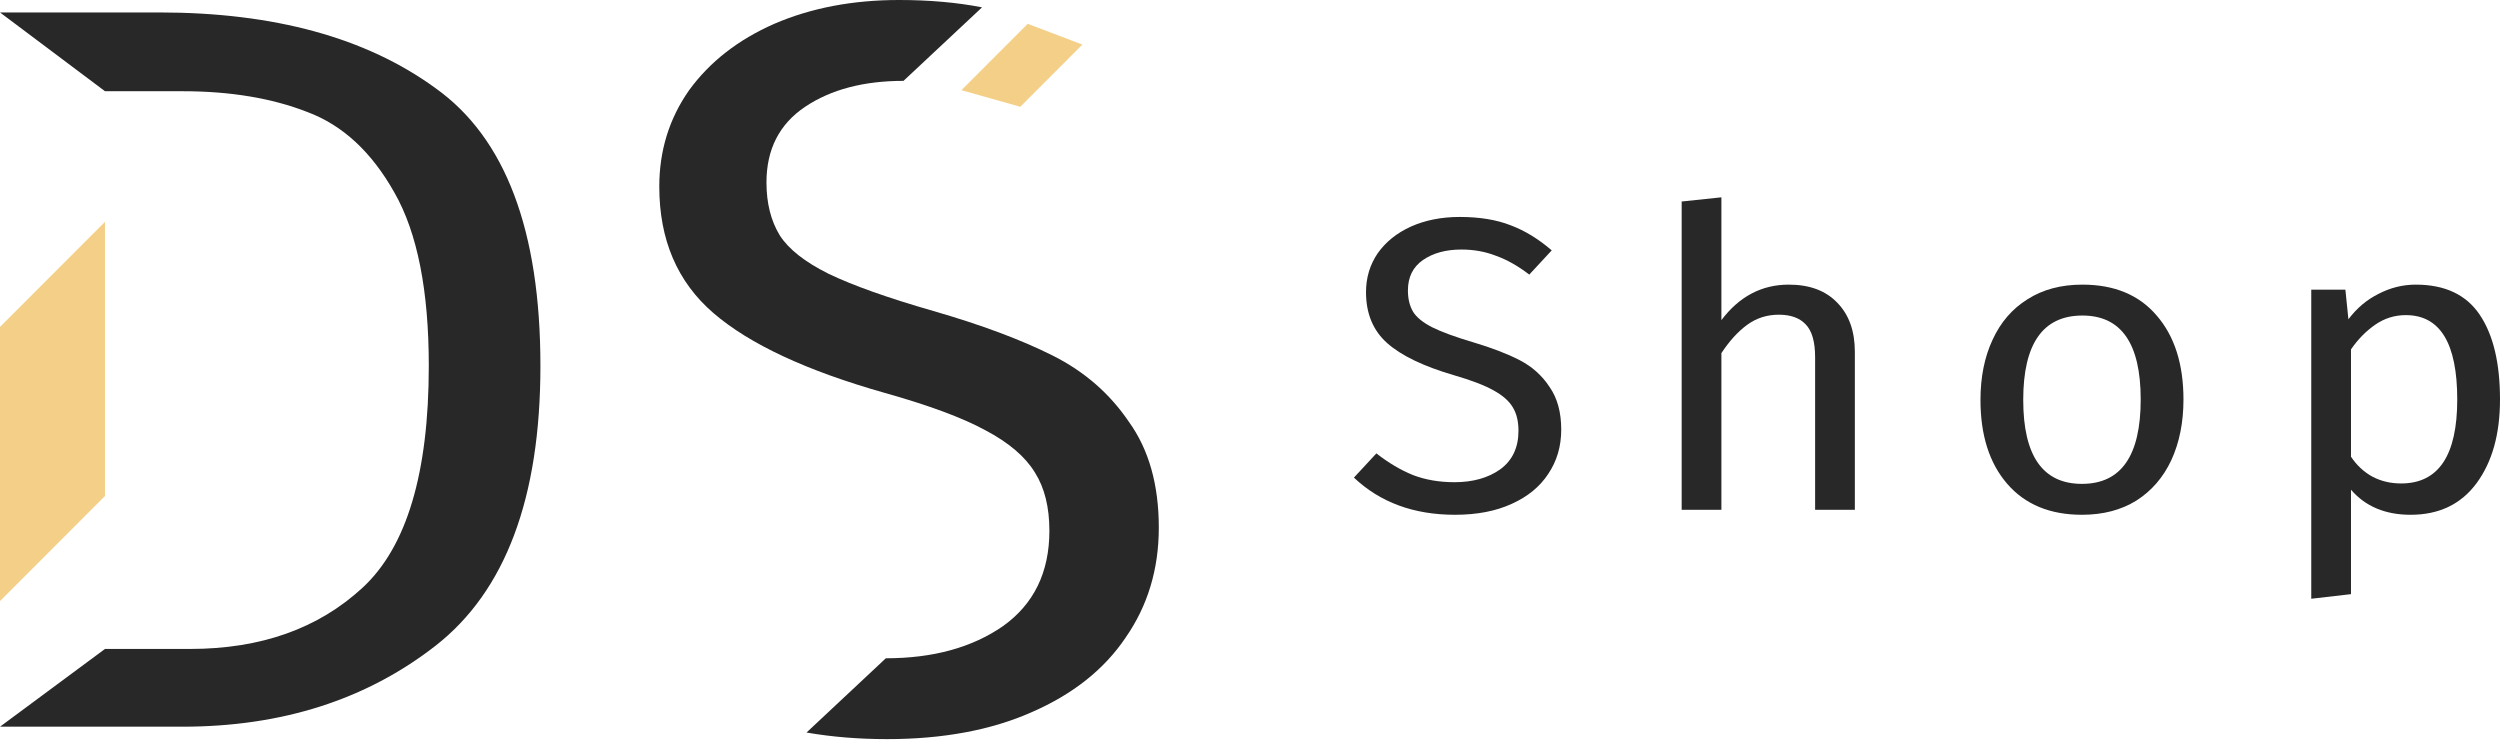 <svg width="168" height="50" viewBox="0 0 168 50" fill="none" xmlns="http://www.w3.org/2000/svg">
    <path fill-rule="evenodd" clip-rule="evenodd" d="M29.261 5.921C24.607 2.531 18.418 0.836 10.694 0.836H0L7.055 6.13H12.254C15.472 6.13 18.269 6.595 20.646 7.524C23.022 8.406 24.978 10.217 26.513 12.957C28.048 15.651 28.815 19.529 28.815 24.591C28.815 31.789 27.33 36.759 24.359 39.499C21.389 42.239 17.527 43.609 12.774 43.609H7.055L0 48.834H12.254C18.938 48.834 24.607 47.022 29.261 43.4C33.964 39.731 36.316 33.461 36.316 24.591C36.316 15.488 33.964 9.265 29.261 5.921Z" fill="#282828"/>
    <path fill-rule="evenodd" clip-rule="evenodd" d="M60.716 5.434L65.993 0.494C64.311 0.165 62.453 0 60.419 0C57.3 0 54.503 0.534 52.027 1.602C49.601 2.67 47.695 4.157 46.309 6.061C44.972 7.965 44.304 10.124 44.304 12.539C44.304 16.115 45.517 18.948 47.943 21.038C50.369 23.128 54.206 24.916 59.454 26.402C62.425 27.238 64.677 28.074 66.212 28.91C67.796 29.746 68.91 30.698 69.554 31.766C70.198 32.788 70.519 34.088 70.519 35.667C70.519 38.454 69.48 40.59 67.4 42.076C65.321 43.516 62.697 44.236 59.528 44.236L54.198 49.226C55.907 49.522 57.709 49.669 59.602 49.669C63.365 49.669 66.608 49.066 69.331 47.858C72.104 46.651 74.208 44.979 75.644 42.843C77.129 40.706 77.872 38.245 77.872 35.458C77.872 32.579 77.203 30.21 75.867 28.353C74.579 26.449 72.871 24.962 70.742 23.894C68.613 22.826 65.94 21.828 62.721 20.899C59.652 20.016 57.3 19.18 55.666 18.391C54.082 17.601 52.993 16.742 52.399 15.813C51.804 14.838 51.507 13.654 51.507 12.261C51.507 10.031 52.374 8.336 54.107 7.175C55.84 6.014 58.043 5.434 60.716 5.434Z" fill="#282828"/>
    <path d="M69.063 1.602L64.608 6.061L68.562 7.175L72.737 2.997L69.063 1.602Z" fill="#F4CF87"/>
    <path d="M7.055 14.907L0 21.968V40.392L7.055 33.331V14.907Z" fill="#F4CF87"/>
    <path d="M98.094 14.579C99.429 14.579 100.571 14.767 101.519 15.141C102.467 15.496 103.386 16.058 104.276 16.825L102.767 18.453C102.012 17.873 101.268 17.452 100.532 17.19C99.816 16.909 99.043 16.769 98.21 16.769C97.166 16.769 96.305 17.003 95.627 17.471C94.95 17.938 94.612 18.622 94.612 19.52C94.612 20.081 94.728 20.558 94.96 20.951C95.192 21.326 95.618 21.672 96.237 21.99C96.876 22.308 97.794 22.645 98.994 23C100.252 23.375 101.297 23.777 102.129 24.207C102.961 24.638 103.628 25.237 104.131 26.004C104.654 26.753 104.915 27.707 104.915 28.867C104.915 29.99 104.624 30.982 104.044 31.843C103.483 32.703 102.661 33.377 101.577 33.864C100.513 34.35 99.246 34.593 97.775 34.593C95.008 34.593 92.745 33.761 90.984 32.095L92.493 30.467C93.306 31.103 94.128 31.59 94.96 31.927C95.792 32.245 96.721 32.404 97.746 32.404C98.984 32.404 100.01 32.114 100.823 31.534C101.635 30.935 102.041 30.074 102.041 28.951C102.041 28.315 101.916 27.791 101.664 27.379C101.413 26.949 100.977 26.565 100.358 26.229C99.758 25.892 98.878 25.555 97.717 25.218C95.666 24.619 94.167 23.899 93.219 23.057C92.271 22.215 91.796 21.073 91.796 19.632C91.796 18.659 92.058 17.789 92.58 17.021C93.122 16.254 93.867 15.655 94.815 15.225C95.782 14.794 96.876 14.579 98.094 14.579Z" fill="#282828"/>
    <path d="M120.206 19.127C121.599 19.127 122.682 19.529 123.456 20.334C124.249 21.138 124.646 22.242 124.646 23.646V34.257H121.976V24.011C121.976 22.963 121.763 22.224 121.337 21.793C120.931 21.363 120.331 21.148 119.538 21.148C118.745 21.148 118.039 21.372 117.419 21.822C116.8 22.271 116.22 22.907 115.678 23.73V34.257H113.008V13.541L115.678 13.26V21.513C116.878 19.922 118.387 19.127 120.206 19.127Z" fill="#282828"/>
    <path d="M139.937 19.127C142.085 19.127 143.749 19.819 144.929 21.204C146.129 22.589 146.729 24.47 146.729 26.846C146.729 28.381 146.458 29.737 145.916 30.916C145.374 32.077 144.591 32.984 143.565 33.639C142.54 34.275 141.321 34.593 139.908 34.593C137.761 34.593 136.087 33.901 134.887 32.516C133.688 31.131 133.088 29.251 133.088 26.874C133.088 25.34 133.359 23.992 133.901 22.832C134.442 21.653 135.226 20.745 136.251 20.109C137.277 19.454 138.506 19.127 139.937 19.127ZM139.937 21.204C137.287 21.204 135.961 23.094 135.961 26.874C135.961 30.636 137.277 32.516 139.908 32.516C142.54 32.516 143.855 30.626 143.855 26.846C143.855 23.085 142.549 21.204 139.937 21.204Z" fill="#282828"/>
    <path d="M162.341 19.127C164.295 19.127 165.726 19.8 166.636 21.148C167.545 22.495 168 24.395 168 26.846C168 29.167 167.477 31.038 166.433 32.46C165.388 33.882 163.908 34.593 161.992 34.593C160.29 34.593 158.955 34.032 157.987 32.909V39.927L155.317 40.236V19.464H157.61L157.813 21.457C158.374 20.708 159.051 20.137 159.845 19.744C160.638 19.333 161.47 19.127 162.341 19.127ZM161.354 32.488C163.869 32.488 165.127 30.608 165.127 26.846C165.127 23.066 163.975 21.176 161.673 21.176C160.918 21.176 160.232 21.391 159.612 21.822C158.993 22.252 158.451 22.804 157.987 23.478V30.692C158.374 31.272 158.858 31.721 159.438 32.039C160.019 32.339 160.657 32.488 161.354 32.488Z" fill="#282828"/>
</svg>
